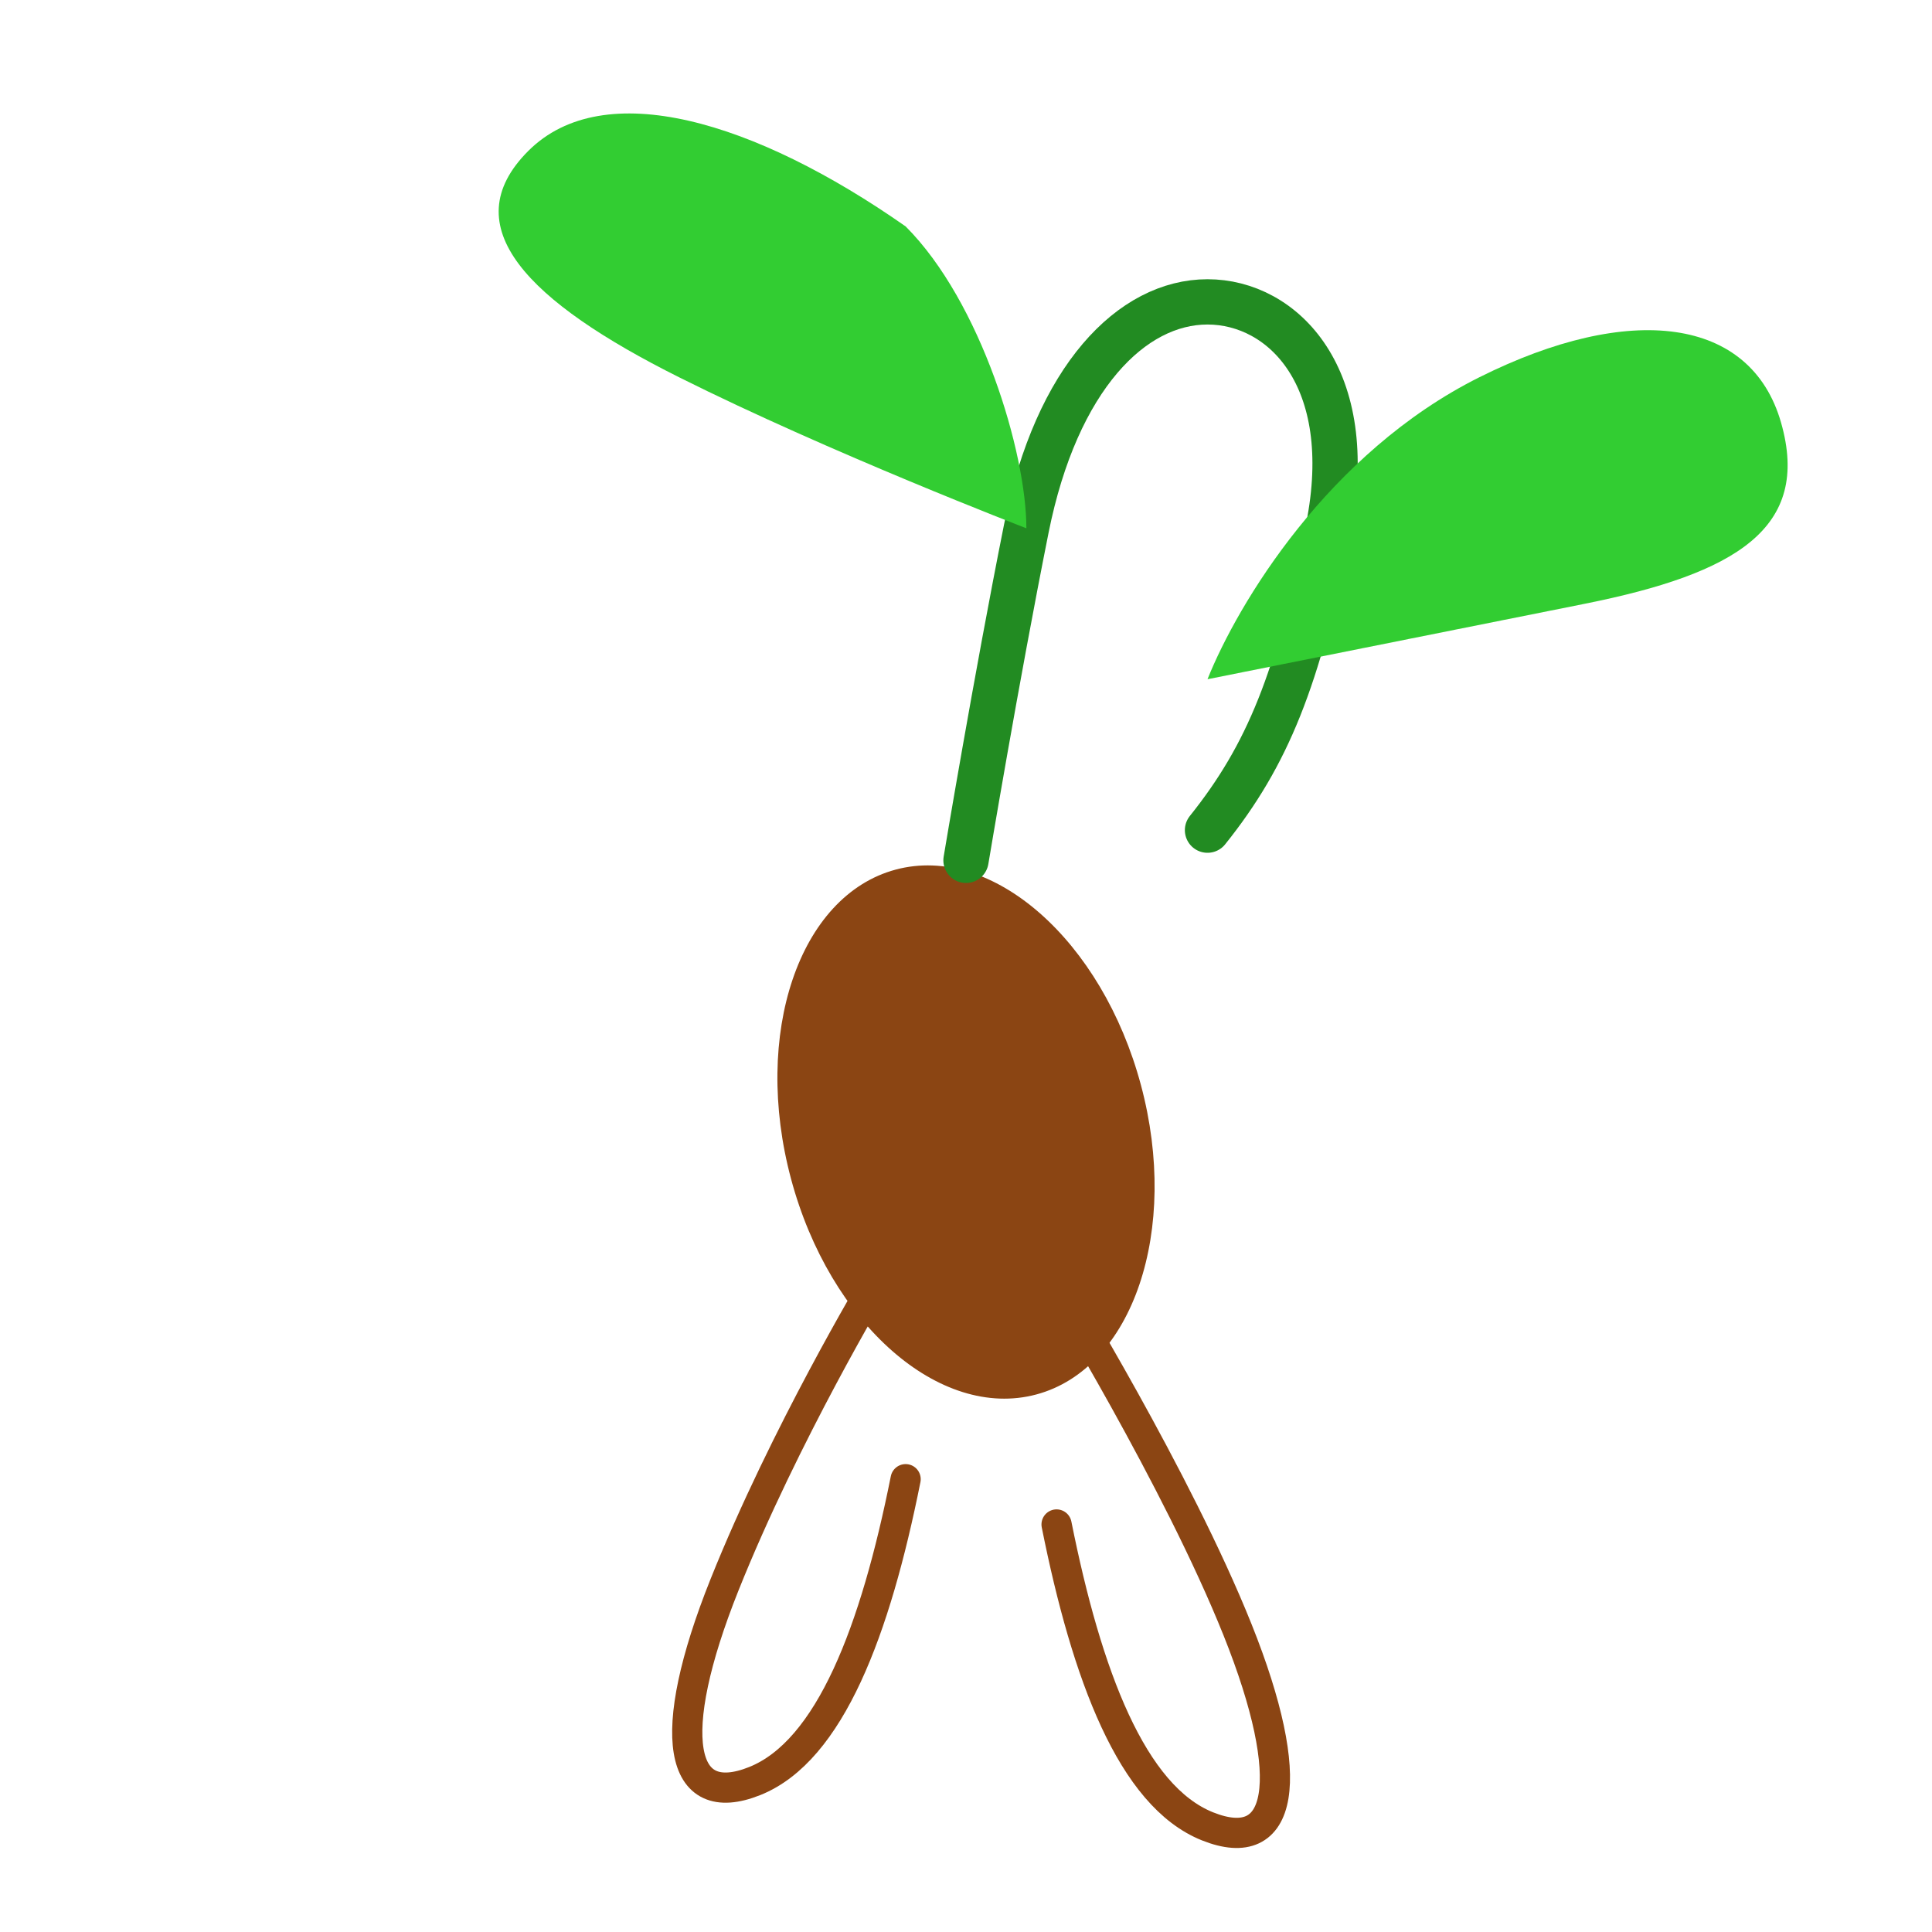 <svg xmlns="http://www.w3.org/2000/svg" fill="none" viewBox="0 0 128 128">
    <!-- Semilla -->
    <ellipse cx="64" cy="75" rx="12" ry="18" fill="#8B4513" transform="rotate(-15 64 75)"/>
    
    <!-- Brote principal -->
    <path d="M64 57 C64 57 66 45 68 35 C70 25 75 20 80 20 C85 20 90 25 88 35 C86 45 84 50 80 55" 
          stroke="#228B22" stroke-width="3" fill="none" stroke-linecap="round"/>
    
    <!-- Hoja izquierda -->
    <path d="M68 35 C68 35 55 30 45 25 C35 20 30 15 35 10 C40 5 50 8 60 15 C65 20 68 30 68 35" 
          fill="#32CD32"/>
    
    <!-- Hoja derecha -->  
    <path d="M80 45 C80 45 95 42 105 40 C115 38 120 35 118 28 C116 21 108 20 98 25 C88 30 82 40 80 45" 
          fill="#32CD32"/>
    
    <!-- Raíces -->
    <path d="M58 85 C58 85 52 95 48 105 C44 115 45 120 50 118 C55 116 58 108 60 98" 
          stroke="#8B4513" stroke-width="2" fill="none" stroke-linecap="round"/>
    <path d="M70 85 C70 85 78 98 82 108 C86 118 85 123 80 121 C75 119 72 111 70 101" 
          stroke="#8B4513" stroke-width="2" fill="none" stroke-linecap="round"/>
    
    <style>
        @media (prefers-color-scheme: dark) {
            ellipse { fill: #A0522D; }
            path[stroke="#228B22"] { stroke: #32CD32; }
            path[fill="#32CD32"] { fill: #90EE90; }
            path[stroke="#8B4513"] { stroke: #D2691E; }
        }
    </style>
</svg>
